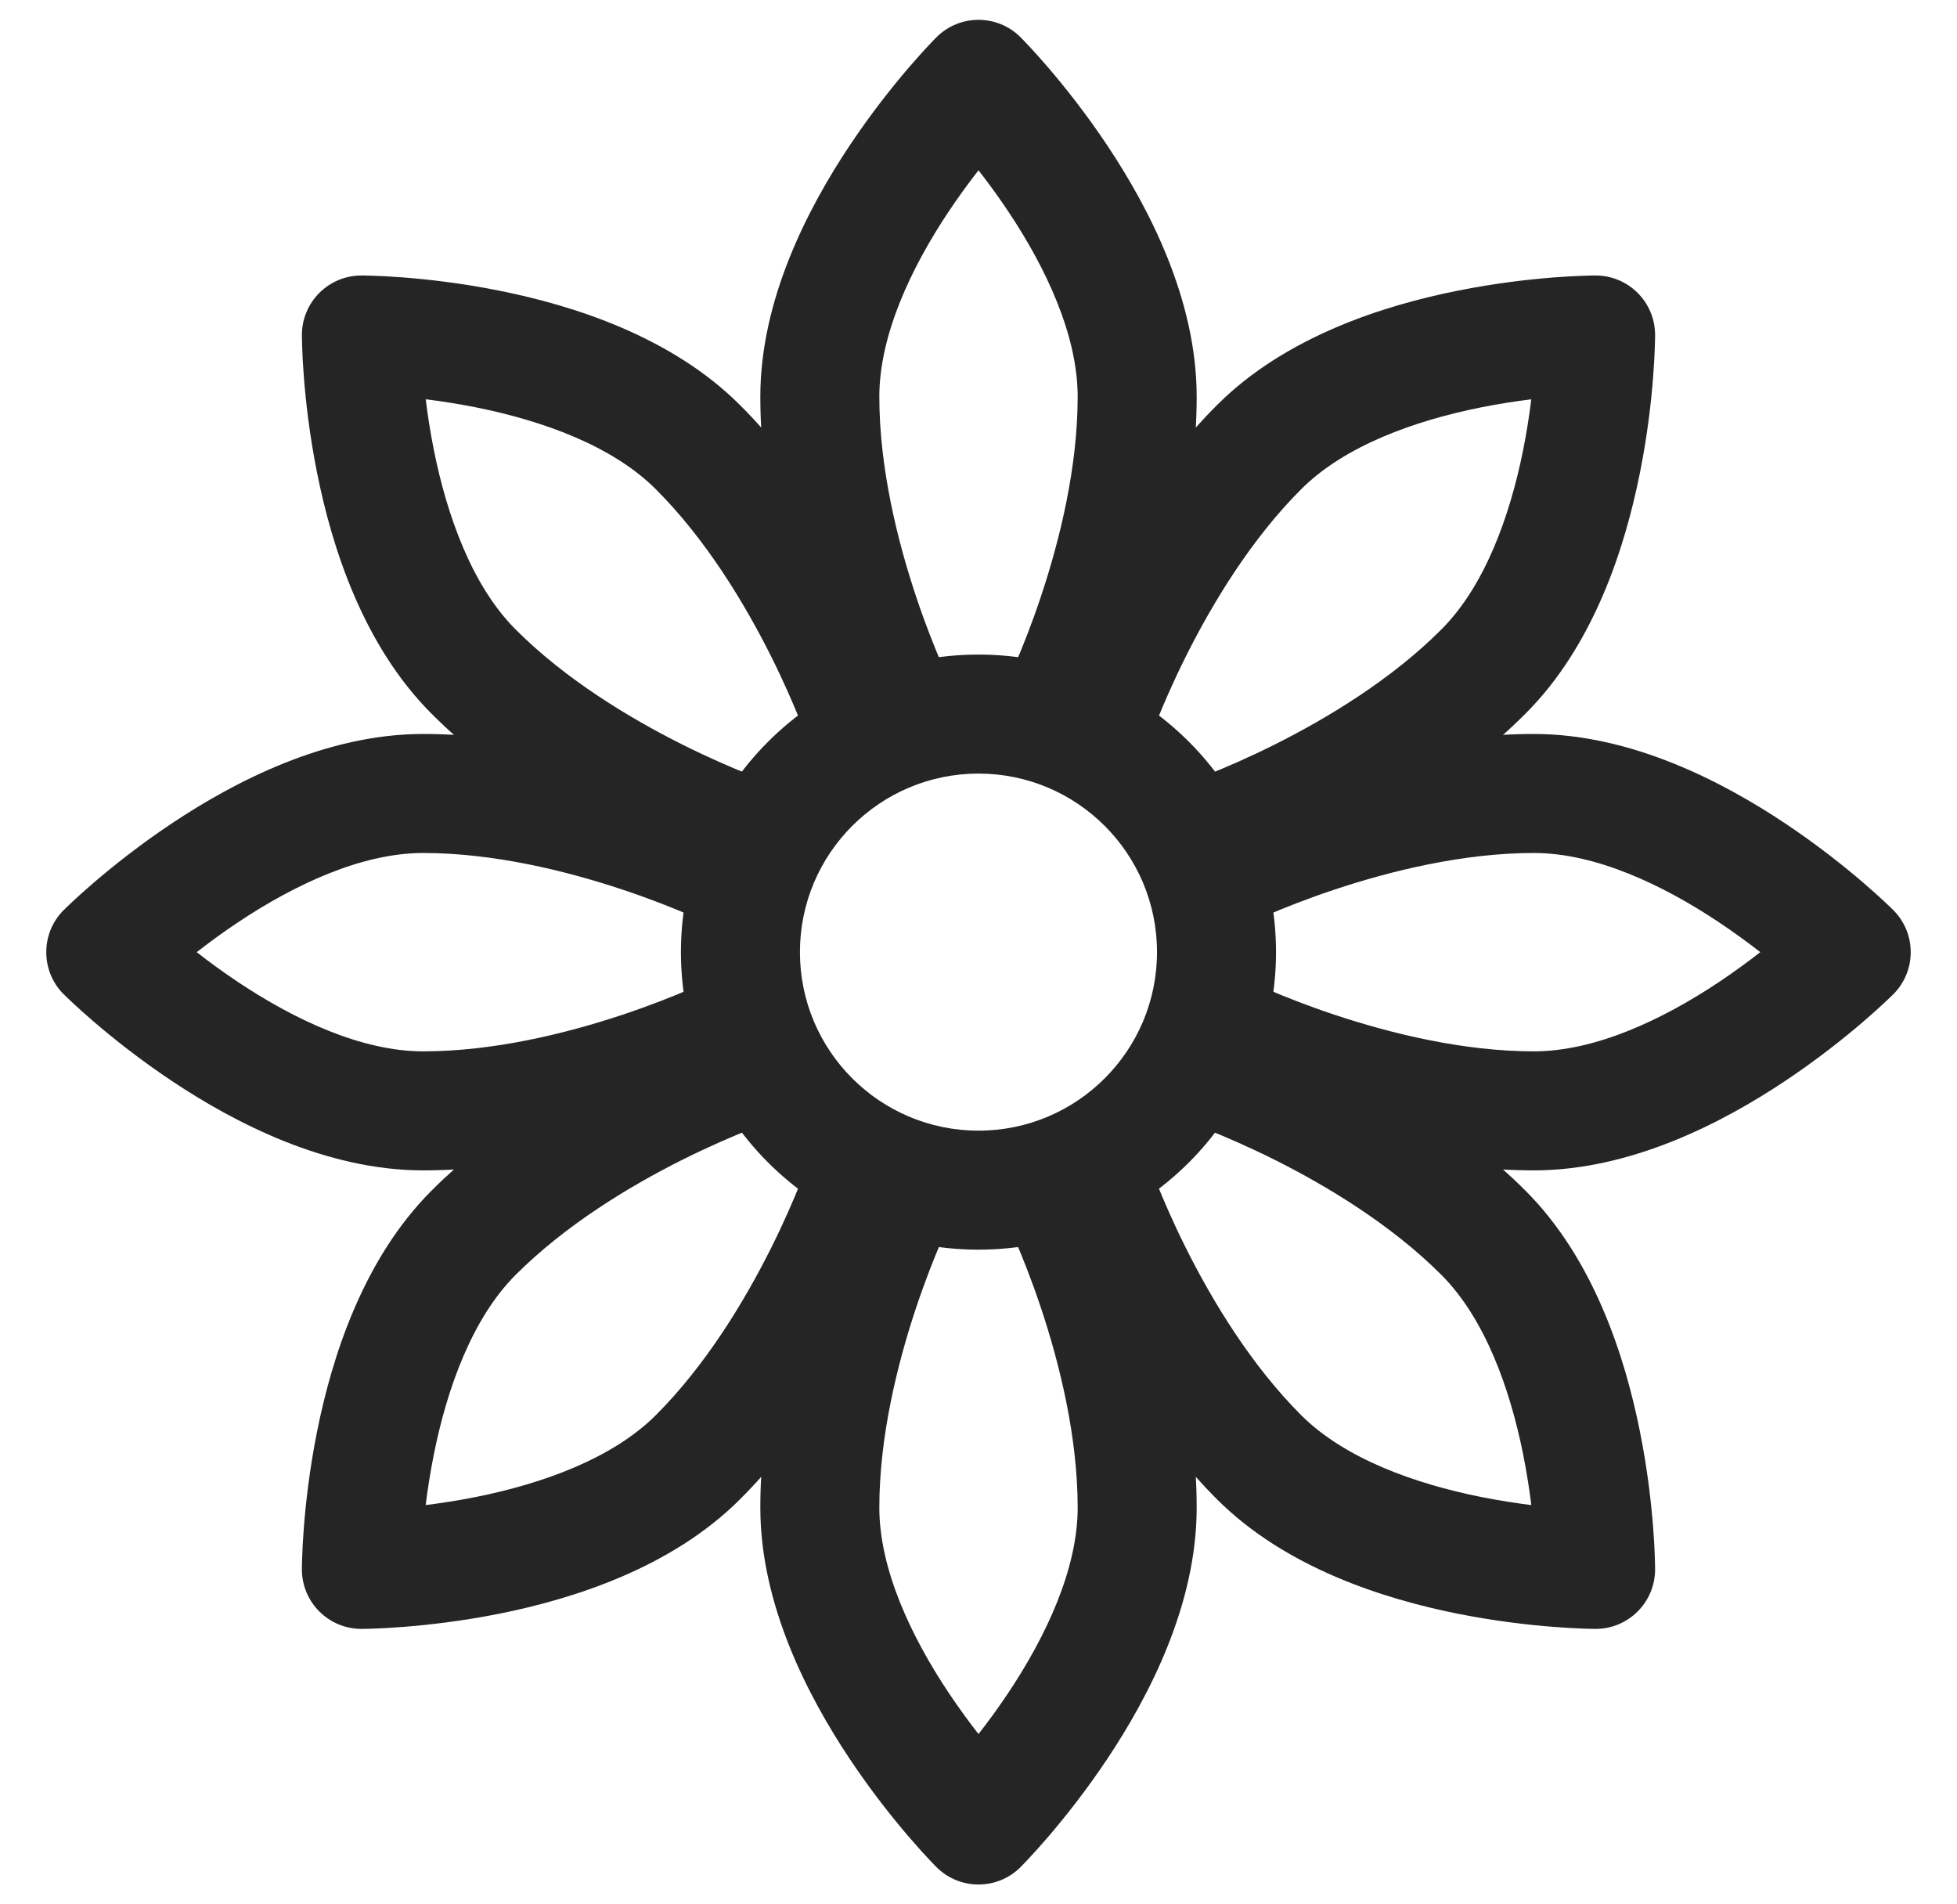 <svg width="37" height="36" viewBox="0 0 37 36" fill="none" xmlns="http://www.w3.org/2000/svg">
  <g clip-path="url(#clip0_36_3649)">
    <path fill-rule="evenodd" clip-rule="evenodd"
      d="M18.5 14.624C16.636 14.624 15.124 16.135 15.124 17.999C15.124 19.863 16.636 21.374 18.5 21.374C20.363 21.374 21.875 19.863 21.875 17.999C21.875 16.135 20.363 14.624 18.5 14.624ZM12.874 17.999C12.874 14.892 15.393 12.374 18.5 12.374C21.606 12.374 24.125 14.892 24.125 17.999C24.125 21.106 21.606 23.624 18.5 23.624C15.393 23.624 12.874 21.106 12.874 17.999Z"
      fill="#252525" />
    <path fill-rule="evenodd" clip-rule="evenodd"
      d="M19.296 0.705L18.5 1.5L17.704 0.705C18.144 0.265 18.856 0.265 19.296 0.705ZM18.994 12.997L18.995 12.995L19.004 12.976C19.013 12.957 19.027 12.928 19.045 12.889C19.081 12.812 19.135 12.693 19.2 12.541C19.331 12.236 19.507 11.797 19.683 11.269C20.039 10.2 20.375 8.83 20.375 7.5C20.375 6.338 19.777 5.068 19.064 3.999C18.871 3.71 18.678 3.447 18.5 3.219C18.322 3.447 18.129 3.71 17.936 3.999C17.223 5.068 16.625 6.338 16.625 7.5C16.625 8.83 16.961 10.2 17.317 11.269C17.493 11.797 17.669 12.236 17.8 12.541C17.865 12.693 17.919 12.812 17.955 12.889C17.973 12.928 17.987 12.957 17.996 12.976L18.005 12.995L18.006 12.997C18.006 12.997 18.006 12.997 18.006 12.997C18.006 12.997 18.006 12.997 17 13.5L15.994 14.003C16.272 14.559 16.947 14.784 17.503 14.506C18.059 14.228 18.284 13.553 18.006 12.997M17 13.5C15.994 14.003 15.994 14.003 15.994 14.003L15.993 14.001L15.991 13.998L15.986 13.988L15.97 13.956C15.957 13.928 15.939 13.89 15.916 13.841C15.87 13.743 15.807 13.603 15.732 13.428C15.581 13.076 15.382 12.578 15.183 11.981C14.789 10.8 14.375 9.17 14.375 7.5C14.375 5.662 15.277 3.932 16.064 2.751C16.47 2.142 16.874 1.637 17.177 1.283C17.329 1.106 17.457 0.965 17.549 0.867C17.595 0.818 17.631 0.779 17.658 0.752L17.69 0.72L17.699 0.71L17.702 0.707L17.704 0.705C17.705 0.704 17.704 0.705 18.5 1.5C19.296 0.705 19.295 0.704 19.296 0.705L19.298 0.707L19.301 0.71L19.31 0.72L19.342 0.752C19.369 0.779 19.405 0.818 19.451 0.867C19.543 0.965 19.671 1.106 19.823 1.283C20.126 1.637 20.53 2.142 20.936 2.751C21.723 3.932 22.625 5.662 22.625 7.5C22.625 9.17 22.211 10.8 21.817 11.981C21.618 12.578 21.419 13.076 21.268 13.428C21.193 13.603 21.13 13.743 21.084 13.841C21.061 13.89 21.043 13.928 21.029 13.956L21.014 13.988L21.009 13.998L21.007 14.001L21.006 14.003C21.006 14.003 21.006 14.003 20 13.5L21.006 14.003C20.729 14.558 20.053 14.784 19.497 14.506C18.942 14.229 18.717 13.552 18.994 12.997C18.994 12.997 18.994 12.997 18.994 12.997M19.297 2.295C19.297 2.294 19.297 2.294 19.297 2.295V2.295Z"
      fill="#252525" />
    <path fill-rule="evenodd" clip-rule="evenodd"
      d="M1.204 17.204L2 18L1.204 18.796C0.765 18.356 0.765 17.644 1.204 17.204ZM13.497 17.506L13.495 17.505L13.476 17.496C13.457 17.487 13.428 17.473 13.389 17.455C13.312 17.419 13.193 17.365 13.041 17.3C12.736 17.169 12.297 16.993 11.769 16.817C10.7 16.461 9.33 16.125 8 16.125C6.838 16.125 5.568 16.723 4.499 17.436C4.21 17.629 3.947 17.822 3.719 18C3.947 18.178 4.21 18.371 4.499 18.564C5.568 19.277 6.838 19.875 8 19.875C9.33 19.875 10.7 19.539 11.769 19.183C12.297 19.007 12.736 18.831 13.041 18.7C13.193 18.635 13.312 18.581 13.389 18.545C13.428 18.527 13.457 18.513 13.476 18.504L13.495 18.495L13.497 18.494C13.497 18.494 13.497 18.494 13.497 18.494C13.497 18.494 13.497 18.494 14 19.5L14.503 20.506C15.059 20.228 15.284 19.553 15.006 18.997C14.728 18.441 14.053 18.216 13.497 18.494M14 19.5C14.503 20.506 14.503 20.506 14.503 20.506L14.501 20.507L14.498 20.509L14.488 20.514L14.456 20.529C14.428 20.543 14.39 20.561 14.341 20.584C14.243 20.63 14.103 20.693 13.928 20.768C13.576 20.919 13.078 21.118 12.481 21.317C11.3 21.711 9.67 22.125 8 22.125C6.162 22.125 4.432 21.223 3.251 20.436C2.642 20.03 2.137 19.626 1.783 19.323C1.606 19.171 1.465 19.043 1.367 18.951C1.318 18.905 1.279 18.869 1.252 18.842L1.22 18.81L1.21 18.801L1.207 18.798L1.204 18.796C1.204 18.795 1.204 18.796 2 18C1.204 17.204 1.204 17.205 1.204 17.204L1.207 17.202L1.21 17.199L1.22 17.19L1.252 17.158C1.279 17.131 1.318 17.095 1.367 17.049C1.465 16.957 1.606 16.829 1.783 16.677C2.137 16.374 2.642 15.97 3.251 15.564C4.432 14.777 6.162 13.875 8 13.875C9.67 13.875 11.3 14.289 12.481 14.683C13.078 14.882 13.576 15.081 13.928 15.232C14.103 15.307 14.243 15.37 14.341 15.416C14.39 15.439 14.428 15.457 14.456 15.47L14.488 15.486L14.498 15.491L14.501 15.493L14.503 15.494C14.503 15.494 14.503 15.494 14 16.5L14.503 15.494C15.058 15.771 15.284 16.447 15.006 17.003C14.729 17.558 14.052 17.783 13.497 17.506C13.497 17.506 13.497 17.506 13.497 17.506M2.795 17.203C2.794 17.203 2.794 17.203 2.795 17.203V17.203Z"
      fill="#252525" />
    <path fill-rule="evenodd" clip-rule="evenodd"
      d="M19.296 35.295L18.5 34.5L17.704 35.295C18.144 35.735 18.856 35.735 19.296 35.295ZM18.994 23.003L18.995 23.005L19.004 23.024C19.013 23.043 19.027 23.072 19.045 23.11C19.081 23.189 19.135 23.307 19.2 23.459C19.331 23.764 19.507 24.203 19.683 24.731C20.039 25.8 20.375 27.17 20.375 28.5C20.375 29.662 19.777 30.932 19.064 32.001C18.871 32.29 18.678 32.553 18.5 32.781C18.322 32.553 18.129 32.29 17.936 32.001C17.223 30.932 16.625 29.662 16.625 28.5C16.625 27.17 16.961 25.8 17.317 24.731C17.493 24.203 17.669 23.764 17.8 23.459C17.865 23.307 17.919 23.189 17.955 23.11C17.973 23.072 17.987 23.043 17.996 23.024L18.005 23.005L18.006 23.003C18.006 23.003 18.006 23.003 18.006 23.003C18.006 23.003 18.006 23.003 17 22.5L15.994 21.997C16.272 21.441 16.947 21.216 17.503 21.494C18.059 21.772 18.284 22.448 18.006 23.003M17 22.5C15.994 21.997 15.994 21.997 15.994 21.997L15.993 21.999L15.991 22.002L15.986 22.012L15.97 22.044C15.957 22.072 15.939 22.11 15.916 22.159C15.87 22.257 15.807 22.397 15.732 22.573C15.581 22.924 15.382 23.422 15.183 24.019C14.789 25.2 14.375 26.83 14.375 28.5C14.375 30.338 15.277 32.068 16.064 33.249C16.47 33.858 16.874 34.363 17.177 34.717C17.329 34.894 17.457 35.035 17.549 35.133C17.595 35.182 17.631 35.221 17.658 35.248L17.69 35.28L17.699 35.29L17.702 35.293L17.704 35.295C17.705 35.296 17.704 35.295 18.5 34.5C19.296 35.295 19.295 35.296 19.296 35.295L19.298 35.293L19.301 35.29L19.31 35.28L19.342 35.248C19.369 35.221 19.405 35.182 19.451 35.133C19.543 35.035 19.671 34.894 19.823 34.717C20.126 34.363 20.53 33.858 20.936 33.249C21.723 32.068 22.625 30.338 22.625 28.5C22.625 26.83 22.211 25.2 21.817 24.019C21.618 23.422 21.419 22.924 21.268 22.573C21.193 22.397 21.13 22.257 21.084 22.159C21.061 22.11 21.043 22.072 21.029 22.044L21.014 22.012L21.009 22.002L21.007 21.999L21.006 21.997C21.006 21.997 21.006 21.997 20 22.5L21.006 21.997C20.729 21.442 20.053 21.216 19.497 21.494C18.942 21.771 18.717 22.448 18.994 23.003C18.994 23.003 18.994 23.003 18.994 23.003M19.297 33.706C19.297 33.706 19.297 33.706 19.297 33.706V33.706Z"
      fill="#252525" />
    <path fill-rule="evenodd" clip-rule="evenodd"
      d="M35.795 17.204L35 18L35.795 18.796C36.235 18.356 36.235 17.644 35.795 17.204ZM23.503 17.506L23.505 17.505L23.524 17.496C23.543 17.487 23.572 17.473 23.61 17.455C23.689 17.419 23.807 17.365 23.959 17.3C24.264 17.169 24.703 16.993 25.231 16.817C26.3 16.461 27.67 16.125 29 16.125C30.162 16.125 31.432 16.723 32.501 17.436C32.79 17.629 33.053 17.822 33.281 18C33.053 18.178 32.79 18.371 32.501 18.564C31.432 19.277 30.162 19.875 29 19.875C27.67 19.875 26.3 19.539 25.231 19.183C24.703 19.007 24.264 18.831 23.959 18.7C23.807 18.635 23.689 18.581 23.61 18.545C23.572 18.527 23.543 18.513 23.524 18.504L23.505 18.495L23.503 18.494C23.503 18.494 23.503 18.494 23.503 18.494C23.503 18.494 23.503 18.494 23 19.5L22.497 20.506C21.941 20.228 21.716 19.553 21.994 18.997C22.272 18.441 22.948 18.216 23.503 18.494M23 19.5C22.497 20.506 22.497 20.506 22.497 20.506L22.499 20.507L22.502 20.509L22.512 20.514L22.544 20.529C22.572 20.543 22.61 20.561 22.659 20.584C22.757 20.63 22.897 20.693 23.073 20.768C23.424 20.919 23.922 21.118 24.519 21.317C25.7 21.711 27.33 22.125 29 22.125C30.838 22.125 32.568 21.223 33.749 20.436C34.358 20.03 34.863 19.626 35.217 19.323C35.394 19.171 35.535 19.043 35.633 18.951C35.682 18.905 35.721 18.869 35.748 18.842L35.78 18.81L35.79 18.801L35.793 18.798L35.795 18.796C35.796 18.795 35.795 18.796 35 18C35.795 17.204 35.796 17.205 35.795 17.204L35.793 17.202L35.79 17.199L35.78 17.19L35.748 17.158C35.721 17.131 35.682 17.095 35.633 17.049C35.535 16.957 35.394 16.829 35.217 16.677C34.863 16.374 34.358 15.97 33.749 15.564C32.568 14.777 30.838 13.875 29 13.875C27.33 13.875 25.7 14.289 24.519 14.683C23.922 14.882 23.424 15.081 23.073 15.232C22.897 15.307 22.757 15.37 22.659 15.416C22.61 15.439 22.572 15.457 22.544 15.47L22.512 15.486L22.502 15.491L22.499 15.493L22.497 15.494C22.497 15.494 22.497 15.494 23 16.5L22.497 15.494C21.942 15.771 21.716 16.447 21.994 17.003C22.271 17.558 22.948 17.783 23.503 17.506C23.503 17.506 23.503 17.506 23.503 17.506M34.206 17.203C34.206 17.203 34.206 17.203 34.206 17.203V17.203Z"
      fill="#252525" />
    <path fill-rule="evenodd" clip-rule="evenodd"
      d="M6.833 5.208V6.333L5.708 6.333C5.708 5.711 6.212 5.208 6.833 5.208ZM15.312 14.113L15.311 14.111L15.304 14.091C15.297 14.072 15.287 14.041 15.272 14.001C15.242 13.92 15.197 13.799 15.135 13.645C15.012 13.337 14.826 12.902 14.577 12.404C14.073 11.397 13.342 10.19 12.401 9.25C11.58 8.428 10.259 7.953 8.999 7.701C8.658 7.633 8.336 7.584 8.049 7.548C8.084 7.836 8.133 8.158 8.201 8.499C8.453 9.758 8.928 11.08 9.75 11.901C10.69 12.842 11.897 13.573 12.905 14.077C13.402 14.326 13.837 14.512 14.145 14.635C14.299 14.697 14.42 14.742 14.501 14.772C14.542 14.786 14.572 14.797 14.591 14.804L14.611 14.811L14.613 14.812C14.613 14.811 14.613 14.812 14.613 14.812C14.613 14.811 14.613 14.812 14.258 15.879L13.902 16.946C14.491 17.142 15.128 16.824 15.325 16.235C15.521 15.645 15.203 15.008 14.613 14.812M14.258 15.879C13.902 16.946 13.902 16.946 13.902 16.946L13.899 16.945L13.896 16.944L13.886 16.941L13.852 16.929C13.823 16.919 13.783 16.905 13.732 16.886C13.631 16.849 13.487 16.796 13.309 16.724C12.955 16.582 12.461 16.371 11.898 16.09C10.785 15.533 9.34 14.673 8.159 13.492C6.859 12.193 6.273 10.332 5.995 8.94C5.851 8.222 5.78 7.579 5.744 7.115C5.726 6.882 5.717 6.692 5.713 6.558C5.71 6.491 5.709 6.437 5.709 6.399L5.708 6.354L5.708 6.34L5.708 6.336L5.708 6.333C5.708 6.332 5.708 6.333 6.833 6.333C6.833 5.208 6.833 5.208 6.833 5.208L6.836 5.208L6.84 5.208L6.854 5.208L6.9 5.208C6.938 5.209 6.991 5.21 7.058 5.213C7.192 5.217 7.382 5.226 7.615 5.244C8.08 5.28 8.723 5.351 9.44 5.495C10.832 5.773 12.693 6.359 13.992 7.659C15.173 8.84 16.033 10.284 16.59 11.398C16.871 11.961 17.083 12.454 17.224 12.809C17.296 12.987 17.349 13.131 17.386 13.232C17.405 13.283 17.419 13.323 17.429 13.352L17.441 13.386L17.444 13.396L17.445 13.399L17.446 13.401C17.446 13.401 17.446 13.402 16.379 13.757L17.446 13.401C17.642 13.991 17.324 14.628 16.735 14.825C16.145 15.021 15.508 14.702 15.312 14.113C15.312 14.113 15.312 14.113 15.312 14.113M7.958 6.331C7.958 6.331 7.958 6.331 7.958 6.331V6.331Z"
      fill="#252525" />
    <path fill-rule="evenodd" clip-rule="evenodd"
      d="M5.708 29.668H6.833L6.833 30.793C6.211 30.793 5.708 30.289 5.708 29.668ZM14.613 21.189L14.611 21.19L14.591 21.197C14.572 21.203 14.541 21.214 14.501 21.229C14.42 21.258 14.299 21.303 14.145 21.365C13.837 21.488 13.402 21.675 12.904 21.923C11.897 22.427 10.69 23.159 9.75 24.099C8.928 24.921 8.453 26.242 8.201 27.502C8.133 27.842 8.084 28.165 8.048 28.452C8.336 28.416 8.658 28.367 8.999 28.299C10.258 28.047 11.58 27.572 12.401 26.751C13.342 25.81 14.073 24.604 14.577 23.596C14.826 23.099 15.012 22.664 15.135 22.355C15.197 22.202 15.242 22.08 15.272 21.999C15.286 21.959 15.297 21.929 15.304 21.91L15.311 21.89L15.312 21.887C15.311 21.887 15.312 21.887 15.312 21.887C15.311 21.887 15.312 21.887 16.379 22.243L17.446 22.599C17.642 22.009 17.324 21.372 16.735 21.176C16.145 20.979 15.508 21.298 15.312 21.887M16.379 22.243C17.446 22.599 17.446 22.599 17.446 22.599L17.445 22.601L17.444 22.604L17.441 22.615L17.429 22.649C17.419 22.677 17.405 22.718 17.386 22.768C17.349 22.87 17.296 23.013 17.224 23.191C17.082 23.546 16.871 24.039 16.59 24.602C16.033 25.716 15.173 27.161 13.992 28.342C12.693 29.642 10.832 30.227 9.44 30.506C8.722 30.649 8.079 30.72 7.615 30.756C7.382 30.774 7.192 30.783 7.058 30.788C6.991 30.79 6.937 30.791 6.899 30.792L6.854 30.793L6.84 30.793L6.836 30.793L6.833 30.793C6.832 30.793 6.833 30.793 6.833 29.668C5.708 29.668 5.708 29.668 5.708 29.668L5.708 29.665L5.708 29.66L5.708 29.646L5.708 29.601C5.709 29.563 5.71 29.509 5.713 29.442C5.717 29.308 5.726 29.118 5.744 28.885C5.78 28.421 5.851 27.778 5.995 27.061C6.273 25.669 6.859 23.808 8.159 22.508C9.34 21.327 10.784 20.468 11.898 19.911C12.461 19.629 12.954 19.418 13.309 19.276C13.487 19.205 13.631 19.151 13.732 19.114C13.783 19.096 13.823 19.081 13.852 19.072L13.886 19.06L13.896 19.056L13.899 19.055L13.901 19.055C13.901 19.054 13.902 19.054 14.257 20.122L13.901 19.055C14.491 18.858 15.128 19.176 15.325 19.766C15.521 20.355 15.202 20.992 14.613 21.189C14.613 21.189 14.613 21.189 14.613 21.189M6.831 28.543C6.831 28.543 6.831 28.543 6.831 28.543V28.543Z"
      fill="#252525" />
    <path fill-rule="evenodd" clip-rule="evenodd"
      d="M31.292 29.668L30.167 29.668V30.793C30.788 30.793 31.292 30.289 31.292 29.668ZM22.387 21.189L22.389 21.19L22.409 21.197C22.428 21.203 22.459 21.214 22.499 21.229C22.58 21.258 22.701 21.303 22.855 21.365C23.163 21.488 23.598 21.675 24.096 21.923C25.103 22.427 26.31 23.159 27.25 24.099C28.072 24.921 28.547 26.242 28.799 27.502C28.867 27.842 28.916 28.165 28.952 28.452C28.664 28.416 28.342 28.367 28.001 28.299C26.742 28.047 25.42 27.572 24.599 26.751C23.658 25.81 22.927 24.604 22.423 23.596C22.174 23.099 21.988 22.664 21.865 22.355C21.803 22.202 21.758 22.08 21.728 21.999C21.714 21.959 21.703 21.929 21.696 21.91L21.689 21.89L21.689 21.887C21.689 21.887 21.689 21.887 21.689 21.887C21.689 21.887 21.689 21.887 20.621 22.243L19.554 22.599C19.358 22.009 19.676 21.372 20.265 21.176C20.855 20.979 21.492 21.298 21.689 21.887M20.621 22.243C19.554 22.599 19.554 22.599 19.554 22.599L19.555 22.601L19.556 22.604L19.559 22.615L19.571 22.649C19.581 22.677 19.595 22.718 19.614 22.768C19.651 22.87 19.704 23.013 19.776 23.191C19.918 23.546 20.129 24.039 20.41 24.602C20.967 25.716 21.827 27.161 23.008 28.342C24.308 29.642 26.168 30.227 27.56 30.506C28.278 30.649 28.921 30.72 29.385 30.756C29.618 30.774 29.808 30.783 29.942 30.788C30.009 30.79 30.063 30.791 30.101 30.792L30.146 30.793L30.16 30.793L30.164 30.793L30.167 30.793C30.168 30.793 30.167 30.793 30.167 29.668C31.292 29.668 31.292 29.668 31.292 29.668L31.292 29.665L31.292 29.66L31.292 29.646L31.291 29.601C31.291 29.563 31.29 29.509 31.287 29.442C31.283 29.308 31.274 29.118 31.256 28.885C31.22 28.421 31.149 27.778 31.005 27.061C30.727 25.669 30.141 23.808 28.841 22.508C27.66 21.327 26.215 20.468 25.102 19.911C24.539 19.629 24.046 19.418 23.691 19.276C23.513 19.205 23.369 19.151 23.268 19.114C23.217 19.096 23.177 19.081 23.148 19.072L23.114 19.06L23.104 19.056L23.101 19.055L23.099 19.055C23.099 19.054 23.098 19.054 22.743 20.122L23.099 19.055C22.509 18.858 21.872 19.176 21.675 19.766C21.479 20.355 21.798 20.992 22.387 21.189C22.387 21.189 22.387 21.189 22.387 21.189M30.169 28.543C30.169 28.543 30.169 28.543 30.169 28.543V28.543Z"
      fill="#252525" />
    <path fill-rule="evenodd" clip-rule="evenodd"
      d="M30.167 5.208V6.333L31.292 6.333C31.292 5.711 30.788 5.208 30.167 5.208ZM21.688 14.113L21.689 14.111L21.696 14.091C21.703 14.072 21.713 14.041 21.728 14.001C21.758 13.92 21.803 13.799 21.865 13.645C21.988 13.337 22.174 12.902 22.423 12.404C22.927 11.397 23.658 10.19 24.599 9.25C25.42 8.428 26.741 7.953 28.001 7.701C28.342 7.633 28.664 7.584 28.951 7.548C28.916 7.836 28.867 8.158 28.799 8.499C28.547 9.758 28.072 11.08 27.25 11.901C26.31 12.842 25.103 13.573 24.096 14.077C23.598 14.326 23.163 14.512 22.855 14.635C22.701 14.697 22.58 14.742 22.499 14.772C22.458 14.786 22.428 14.797 22.409 14.804L22.389 14.811L22.387 14.812C22.387 14.811 22.387 14.812 22.387 14.812C22.387 14.811 22.387 14.812 22.742 15.879L23.098 16.946C22.509 17.142 21.872 16.824 21.675 16.235C21.479 15.645 21.797 15.008 22.387 14.812M22.742 15.879C23.098 16.946 23.098 16.946 23.098 16.946L23.101 16.945L23.104 16.944L23.114 16.941L23.148 16.929C23.177 16.919 23.217 16.905 23.268 16.886C23.369 16.849 23.513 16.796 23.691 16.724C24.045 16.582 24.539 16.371 25.102 16.09C26.215 15.533 27.66 14.673 28.841 13.492C30.141 12.193 30.727 10.332 31.005 8.94C31.149 8.222 31.22 7.579 31.256 7.115C31.273 6.882 31.283 6.692 31.287 6.558C31.29 6.491 31.291 6.437 31.291 6.399L31.292 6.354L31.292 6.34L31.292 6.336L31.292 6.333C31.292 6.332 31.292 6.333 30.167 6.333C30.167 5.208 30.167 5.208 30.167 5.208L30.164 5.208L30.16 5.208L30.146 5.208L30.101 5.208C30.062 5.209 30.009 5.21 29.942 5.213C29.808 5.217 29.618 5.226 29.385 5.244C28.921 5.28 28.277 5.351 27.56 5.495C26.168 5.773 24.307 6.359 23.008 7.659C21.827 8.84 20.967 10.284 20.41 11.398C20.129 11.961 19.917 12.454 19.776 12.809C19.704 12.987 19.651 13.131 19.614 13.232C19.595 13.283 19.581 13.323 19.571 13.352L19.559 13.386L19.556 13.396L19.555 13.399L19.554 13.401C19.554 13.401 19.554 13.402 20.621 13.757L19.554 13.401C19.358 13.991 19.676 14.628 20.265 14.825C20.855 15.021 21.491 14.702 21.688 14.113C21.688 14.113 21.689 14.113 21.688 14.113M29.042 6.331C29.042 6.331 29.042 6.331 29.042 6.331V6.331Z"
      fill="#252525" />
  </g>
  <defs>
    <clipPath id="clip0_36_3649">
      <rect width="36" height="36" fill="white" transform="translate(0.5)" />
    </clipPath>
  </defs>
</svg>
  